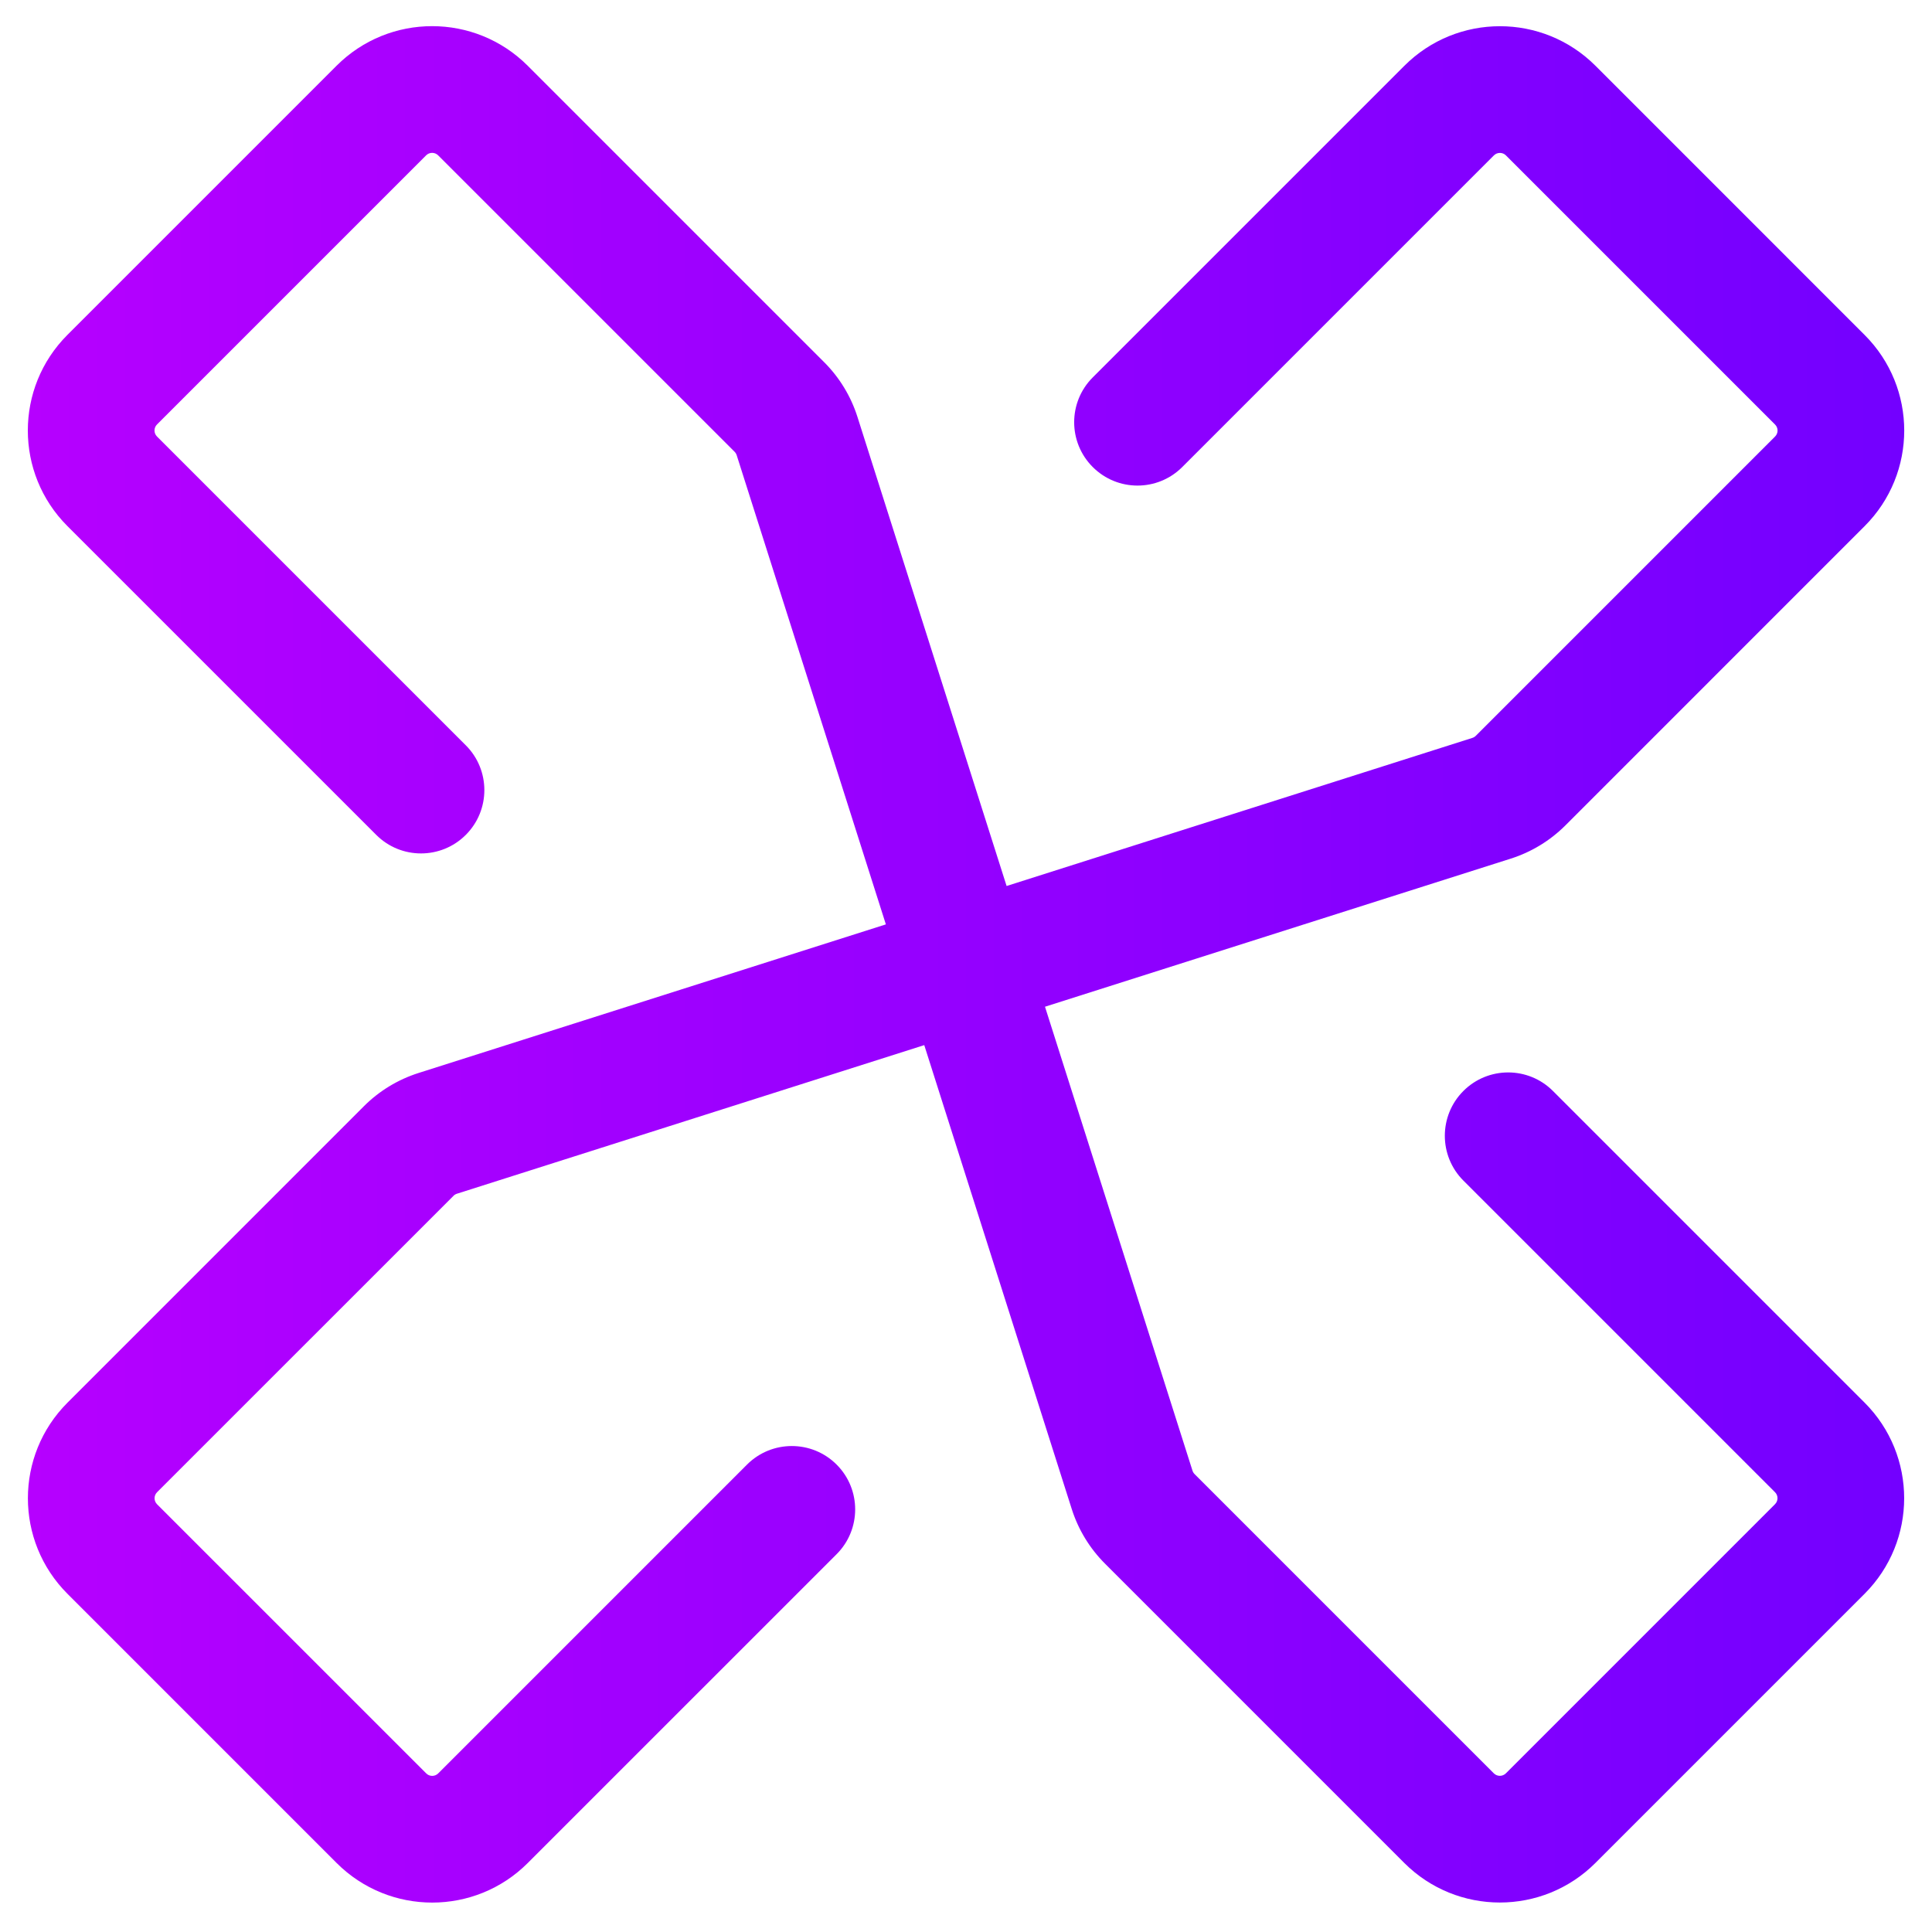 
<svg width="61" height="61" viewBox="0 0 61 61" fill="none" xmlns="http://www.w3.org/2000/svg">
<path fill-rule="evenodd" clip-rule="evenodd" d="M2.131 50.323C0.464 48.657 0.464 45.954 2.131 44.287L11.49 34.927C11.973 34.444 12.565 34.085 13.215 33.878L27.97 29.186L23.26 14.373C23.247 14.332 23.224 14.295 23.194 14.264L13.834 4.905C13.729 4.8 13.559 4.8 13.454 4.905L4.957 13.402C4.852 13.507 4.852 13.677 4.957 13.782L14.707 23.532C15.488 24.313 15.488 25.579 14.707 26.36C13.926 27.141 12.66 27.141 11.879 26.36L2.128 16.61C0.462 14.943 0.462 12.241 2.128 10.574L10.626 2.076C12.293 0.409 14.995 0.409 16.662 2.076L26.022 11.436C26.505 11.919 26.865 12.51 27.072 13.161L31.782 27.974L46.488 23.298C46.529 23.285 46.566 23.262 46.596 23.232L56.045 13.783C56.15 13.679 56.15 13.509 56.045 13.404L47.547 4.906C47.443 4.802 47.273 4.802 47.168 4.906L37.329 14.745C36.548 15.527 35.282 15.527 34.501 14.745C33.72 13.964 33.72 12.698 34.501 11.917L44.34 2.078C46.007 0.411 48.709 0.411 50.376 2.078L58.873 10.576C60.54 12.242 60.54 14.945 58.873 16.612L49.425 26.061C48.942 26.543 48.351 26.903 47.7 27.11L32.994 31.786L37.651 46.434C37.664 46.474 37.687 46.512 37.717 46.542L47.166 55.991C47.271 56.095 47.441 56.095 47.545 55.991L56.043 47.493C56.148 47.388 56.148 47.218 56.043 47.114L46.204 37.275C45.423 36.494 45.423 35.227 46.204 34.446C46.985 33.665 48.251 33.665 49.032 34.446L58.871 44.285C60.538 45.952 60.538 48.655 58.871 50.322L50.374 58.819C48.707 60.486 46.004 60.486 44.337 58.819L34.889 49.37C34.406 48.888 34.046 48.296 33.839 47.646L29.182 32.998L14.427 37.69C14.386 37.703 14.349 37.725 14.319 37.756L4.959 47.115C4.854 47.22 4.854 47.39 4.959 47.495L13.457 55.992C13.561 56.097 13.731 56.097 13.836 55.992L23.586 46.242C24.367 45.461 25.634 45.461 26.415 46.242C27.196 47.023 27.196 48.29 26.415 49.071L16.664 58.821C14.998 60.488 12.295 60.488 10.628 58.821L2.131 50.323Z" fill="url(#paint0_linear_794_621)"/>
<defs>
<linearGradient id="paint0_linear_794_621" x1="78.745" y1="30.93" x2="-17.745" y2="30.93" gradientUnits="userSpaceOnUse">
<stop stop-color="#5E00FF"/>
<stop offset="1" stop-color="#CB00FF"/>
</linearGradient>
</defs>
</svg>
